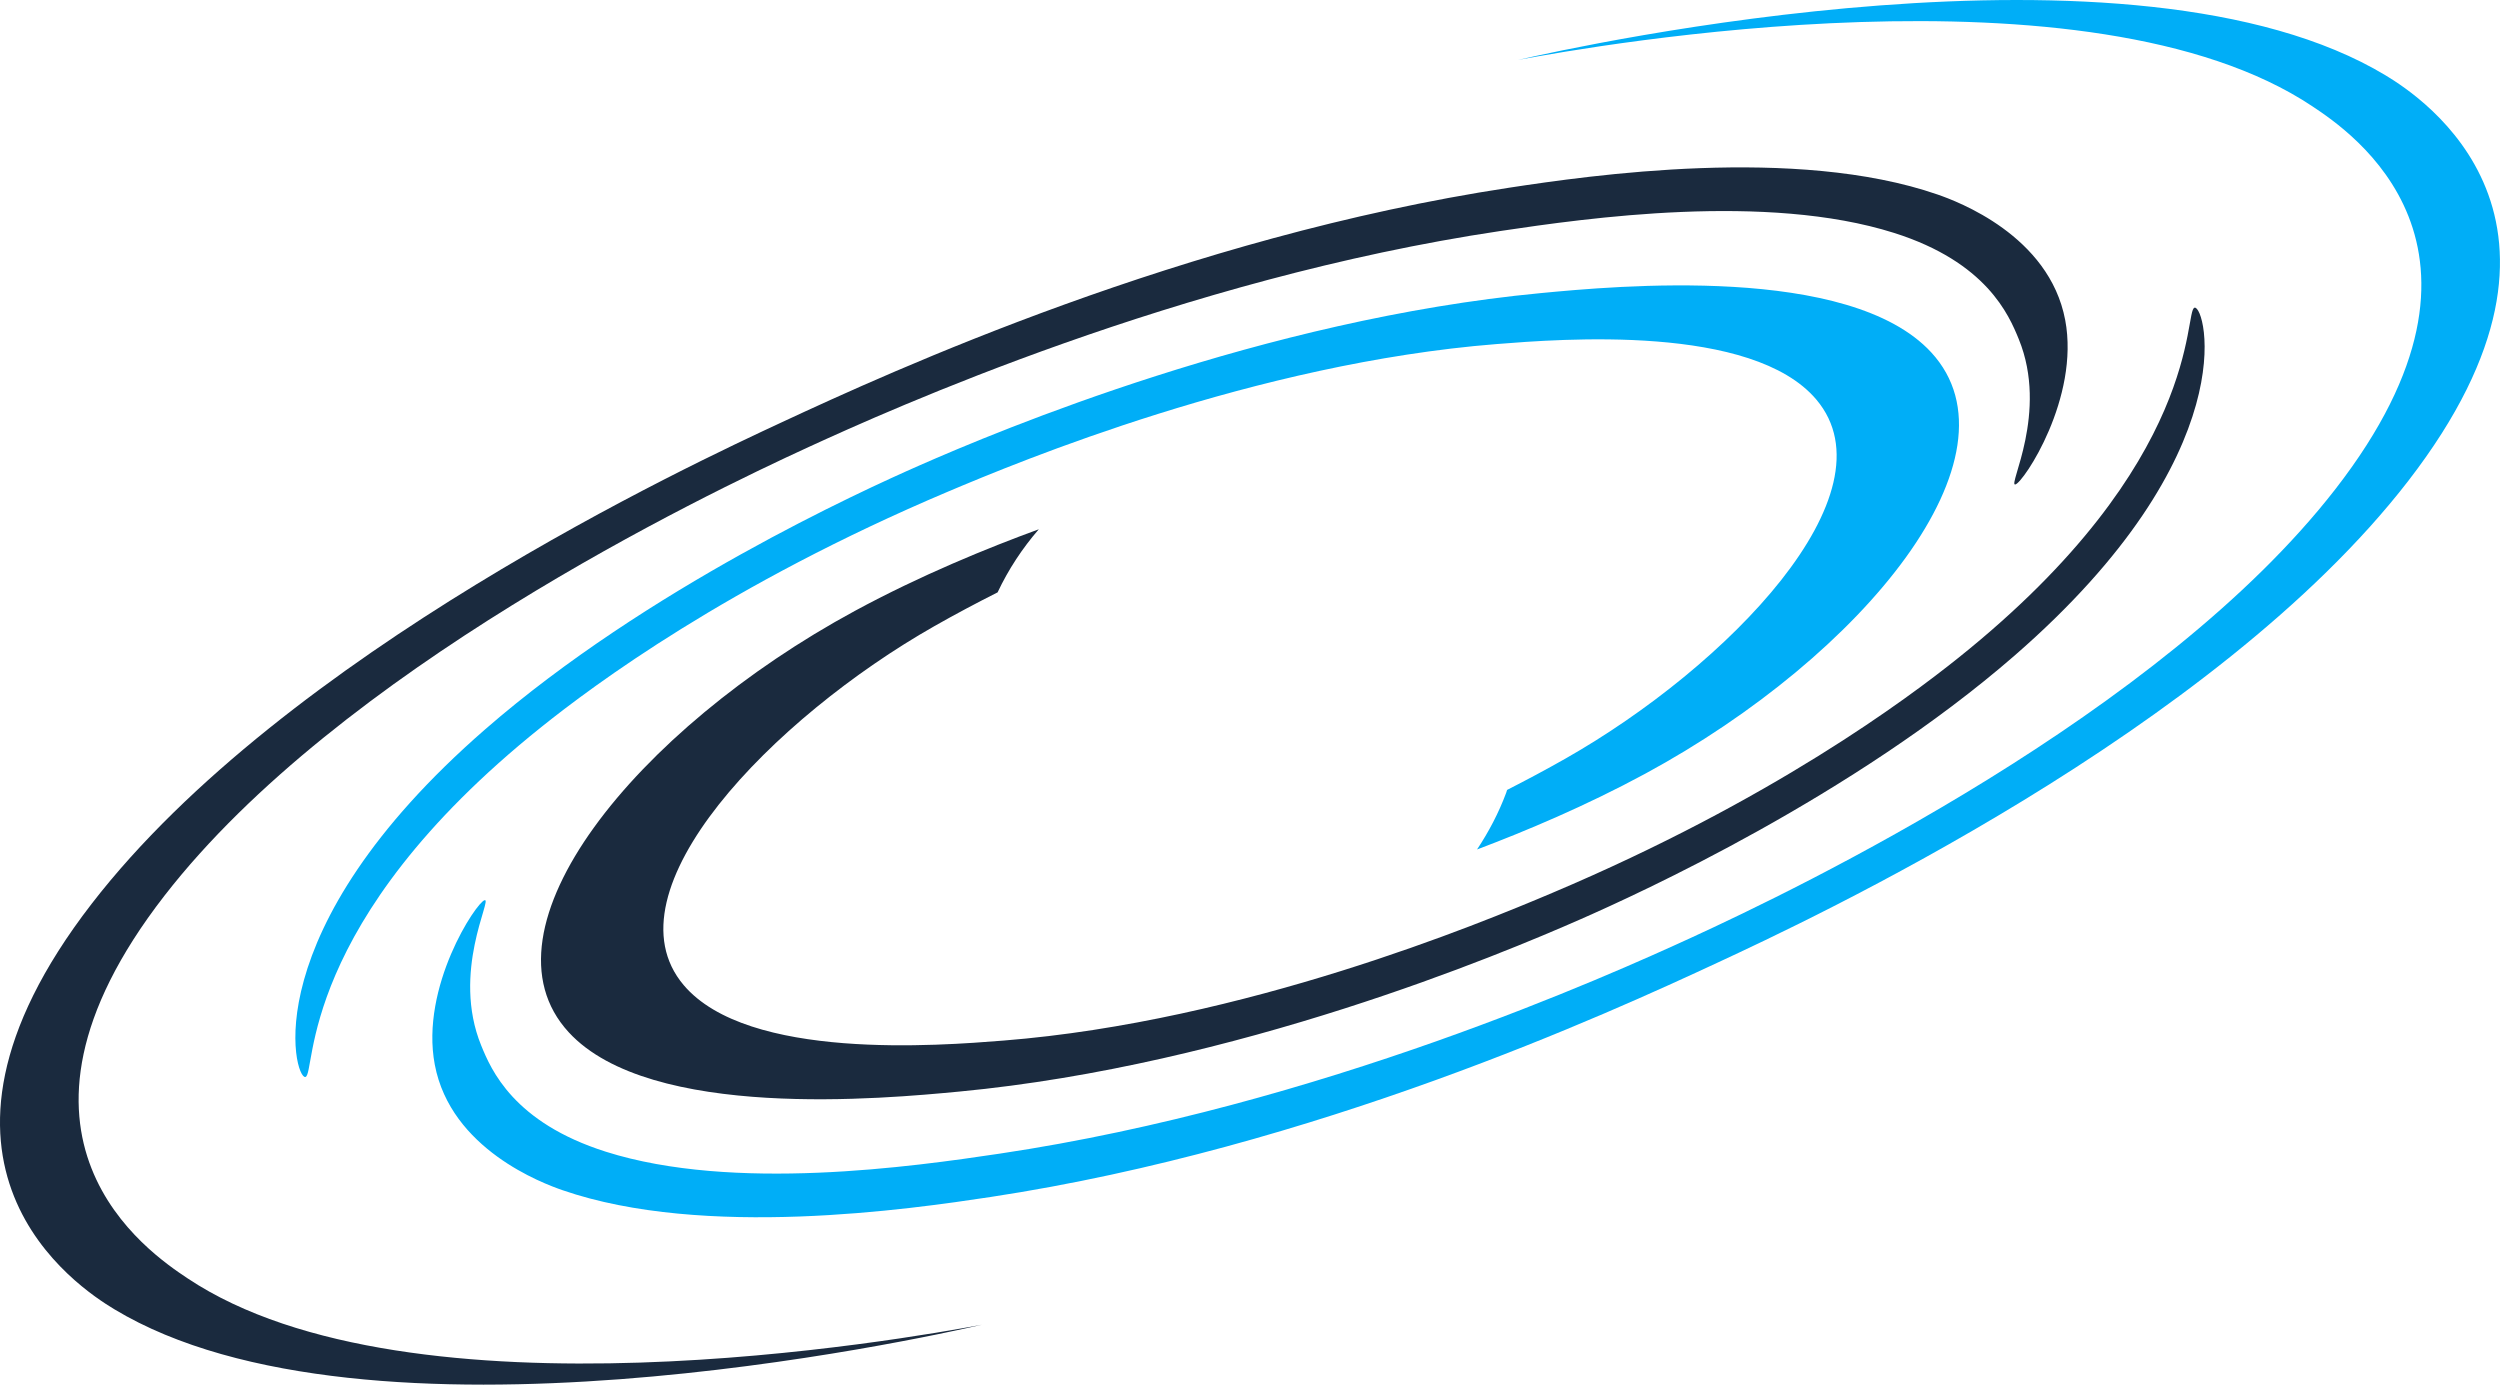 <svg version="1.1" id="图层_1" x="0px" y="0px" width="182.983px" height="101.347px" viewBox="0 0 182.983 101.347" enable-background="new 0 0 182.983 101.347" xml:space="preserve" xmlns="http://www.w3.org/2000/svg" xmlns:xlink="http://www.w3.org/1999/xlink" xmlns:xml="http://www.w3.org/XML/1998/namespace">
  <g>
    <path fill="#00AEF7" d="M44.348,84.299c9.34,2.96,22.472,1.088,28.813,0.141c23.481-3.505,44.75-13.112,50.614-15.802
		c7.846-3.6,34.382-16.369,47.164-32.842c13.749-17.717,1.074-26.174-1.684-28.012c-16.319-10.888-52.568-4.434-58.142-3.398
		c4.458-1.02,45.054-9.996,63.502,1.133c2.605,1.572,16.416,10.57,1.655,29.678c-14.163,18.334-43.996,32.211-50.513,35.242
		c-8.001,3.723-29.462,13.555-53.238,17.17c-5.902,0.896-20.988,3.086-31.348-0.496c-1.444-0.5-8.177-2.996-9.348-9.191
		c-1.077-5.693,3.045-11.887,3.651-12.036c0.576-0.142-2.442,5.273-0.254,10.635C35.946,78.3,37.582,82.155,44.348,84.299z" class="color c1"/>
    <path fill="#1A2A3E" d="M138.635,17.048c-9.341-2.959-22.472-1.088-28.814-0.141C86.34,20.413,65.071,30.021,59.207,32.71
		c-7.846,3.599-34.382,16.369-47.164,32.841c-13.749,17.718-1.074,26.173,1.683,28.013c16.32,10.887,52.569,4.434,58.143,3.397
		c-4.458,1.021-45.054,9.997-63.502-1.133C5.76,94.257-8.05,85.258,6.711,66.149c14.163-18.332,43.996-32.211,50.513-35.242
		c8-3.722,29.462-13.553,53.239-17.168c5.902-0.898,20.988-3.087,31.347,0.496c1.444,0.5,8.177,2.994,9.349,9.189
		c1.077,5.695-3.045,11.887-3.651,12.037c-0.576,0.143,2.442-5.273,0.254-10.635C147.037,23.048,145.401,19.191,138.635,17.048z" class="color c2"/>
    <path fill="#1A2A3E" d="M160.628,22.521c-0.805,0.193,0.68,11.241-17.276,25.618c-3.78,3.026-13.665,10.415-29.747,17.22
		c-5.201,2.201-22.516,9.402-40.165,10.805c-4.685,0.372-18.713,1.486-23.402-4.064c-5.824-6.895,6.564-19.57,18.343-26.265
		c1.558-0.886,3.126-1.715,4.637-2.478c0.793-1.683,1.813-3.228,3.016-4.618c-3.727,1.361-8.668,3.377-13.466,5.976
		c-16.034,8.683-27.89,23.29-20.94,30.84c5.974,6.488,23.165,4.854,28.59,4.34c20.275-1.928,39.624-10.04,45.492-12.623
		c4.225-1.86,19.909-8.996,31.744-19.289C164.491,33.163,161.44,22.323,160.628,22.521z" class="color c2"/>
    <path fill="#00AEF7" d="M141.355,25.794c-5.974-6.489-23.165-4.855-28.589-4.34c-20.275,1.927-39.624,10.039-45.492,12.623
		c-4.224,1.859-19.909,8.996-31.744,19.289C18.491,68.184,21.543,79.022,22.354,78.827c0.806-0.195-0.679-11.242,17.276-25.619
		c3.78-3.027,13.666-10.415,29.747-17.22c5.202-2.2,22.516-9.403,40.165-10.805c4.686-0.372,18.714-1.486,23.403,4.064
		c5.824,6.895-6.565,19.57-18.343,26.265c-1.439,0.818-2.889,1.59-4.293,2.305c-0.025,0.071-0.042,0.144-0.068,0.214
		c-0.55,1.478-1.278,2.857-2.133,4.146c3.56-1.343,7.991-3.207,12.307-5.544C136.448,47.95,148.305,33.343,141.355,25.794z" class="color c1"/>
  </g>
</svg>